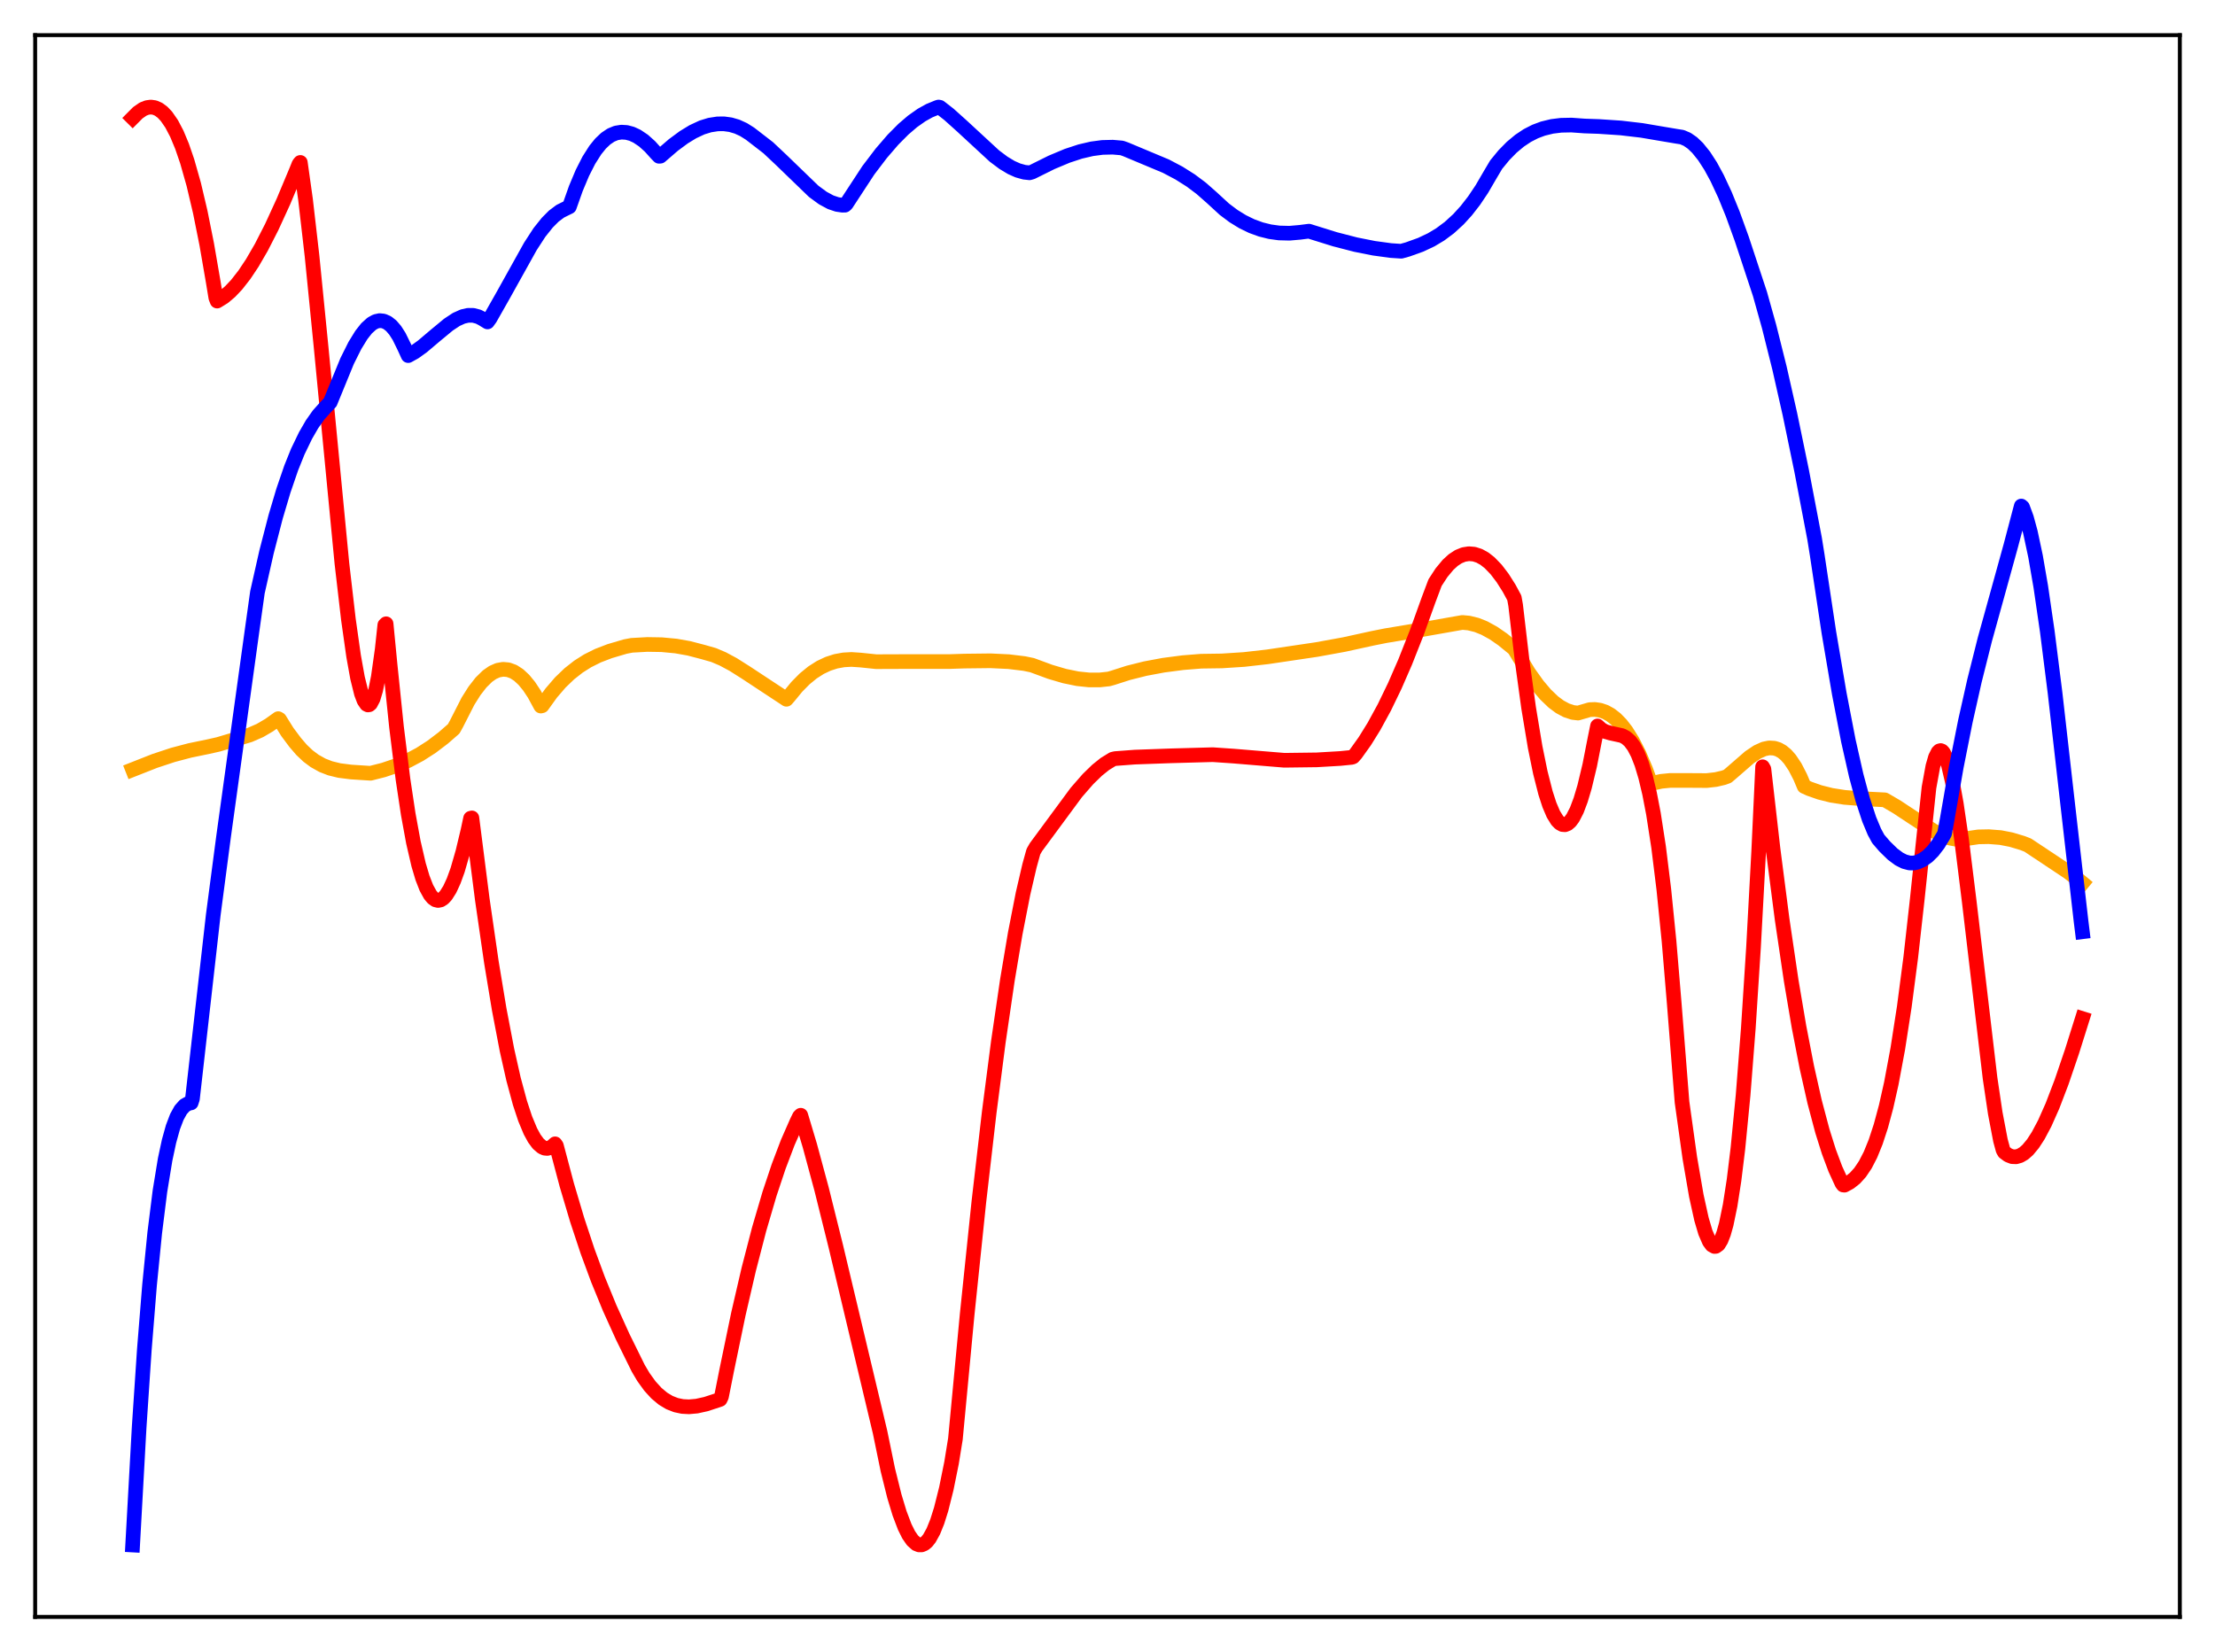 <?xml version="1.0" encoding="utf-8" standalone="no"?>
<!DOCTYPE svg PUBLIC "-//W3C//DTD SVG 1.1//EN"
  "http://www.w3.org/Graphics/SVG/1.1/DTD/svg11.dtd">
<svg xmlns:xlink="http://www.w3.org/1999/xlink" width="453.6pt" height="338.4pt" viewBox="0 0 453.6 338.4" xmlns="http://www.w3.org/2000/svg" version="1.1">
 <defs>
  <style type="text/css">*{stroke-linejoin: round; stroke-linecap: butt}</style>
 </defs>
 <g id="figure_1">
  <g id="patch_1">
   <path d="M 0 338.4 
L 453.6 338.4 
L 453.6 0 
L 0 0 
z
" style="fill: #ffffff"/>
  </g>
  <g id="axes_1">
   <g id="patch_2">
    <path d="M 7.2 331.2 
L 446.4 331.2 
L 446.4 7.2 
L 7.2 7.2 
z
" style="fill: #ffffff"/>
   </g>
   <g id="matplotlib.axis_1"/>
   <g id="matplotlib.axis_2"/>
   <g id="line2d_1">
    <path d="M 27.164 157.648 
L 31.689 155.865 
L 35.415 154.633 
L 38.876 153.717 
L 42.602 152.95 
L 44.732 152.47 
L 51.12 150.557 
L 53.249 149.625 
L 55.113 148.533 
L 56.976 147.204 
L 57.242 147.357 
L 58.839 149.92 
L 60.436 152.061 
L 61.767 153.609 
L 63.098 154.867 
L 64.429 155.861 
L 66.026 156.756 
L 67.623 157.375 
L 69.487 157.83 
L 71.882 158.135 
L 75.875 158.392 
L 78.537 157.718 
L 81.199 156.817 
L 83.594 155.784 
L 85.99 154.508 
L 88.385 152.967 
L 90.781 151.148 
L 92.911 149.291 
L 93.443 148.33 
L 95.839 143.627 
L 97.169 141.519 
L 98.5 139.805 
L 99.831 138.497 
L 100.896 137.751 
L 101.961 137.281 
L 103.025 137.093 
L 104.09 137.191 
L 105.155 137.579 
L 106.22 138.268 
L 107.284 139.259 
L 108.349 140.555 
L 109.414 142.161 
L 110.745 144.622 
L 111.011 144.56 
L 112.874 141.968 
L 114.737 139.8 
L 116.601 138.008 
L 118.464 136.546 
L 120.327 135.366 
L 122.457 134.302 
L 124.852 133.381 
L 128.047 132.437 
L 129.377 132.183 
L 132.572 132.007 
L 135.5 132.054 
L 138.428 132.329 
L 141.089 132.802 
L 144.017 133.568 
L 146.147 134.175 
L 148.01 134.967 
L 150.14 136.111 
L 152.801 137.796 
L 161.053 143.234 
L 161.585 142.62 
L 163.183 140.673 
L 164.78 139.056 
L 166.377 137.748 
L 167.974 136.726 
L 169.571 135.97 
L 171.168 135.457 
L 172.765 135.167 
L 174.362 135.078 
L 176.225 135.202 
L 179.42 135.534 
L 186.074 135.51 
L 194.326 135.515 
L 197.52 135.413 
L 202.844 135.351 
L 206.57 135.531 
L 209.764 135.919 
L 211.361 136.251 
L 215.088 137.623 
L 218.016 138.483 
L 220.678 139.028 
L 223.073 139.278 
L 225.203 139.274 
L 227.066 139.074 
L 227.865 138.85 
L 231.059 137.825 
L 234.519 136.957 
L 238.246 136.259 
L 242.239 135.737 
L 245.965 135.439 
L 250.224 135.378 
L 254.749 135.087 
L 259.54 134.545 
L 269.655 133.044 
L 275.245 132.025 
L 281.101 130.744 
L 283.763 130.212 
L 289.087 129.324 
L 299.468 127.499 
L 300.799 127.622 
L 302.396 128.015 
L 303.993 128.654 
L 305.856 129.681 
L 307.719 130.97 
L 309.849 132.706 
L 310.115 132.94 
L 313.043 137.768 
L 314.906 140.373 
L 316.503 142.257 
L 318.1 143.789 
L 319.431 144.778 
L 320.762 145.496 
L 322.093 145.934 
L 323.158 146.058 
L 325.553 145.36 
L 326.618 145.321 
L 327.683 145.476 
L 328.748 145.838 
L 329.812 146.429 
L 330.877 147.26 
L 331.942 148.354 
L 333.007 149.721 
L 334.337 151.846 
L 335.668 154.453 
L 336.999 157.581 
L 338.064 160.472 
L 338.596 160.397 
L 340.193 160.041 
L 342.057 159.858 
L 344.719 159.855 
L 349.51 159.885 
L 351.373 159.675 
L 352.97 159.303 
L 353.769 159.011 
L 354.833 158.102 
L 358.294 155.093 
L 359.891 154.02 
L 361.222 153.417 
L 362.287 153.196 
L 363.351 153.255 
L 364.15 153.506 
L 364.948 153.954 
L 365.747 154.618 
L 366.545 155.517 
L 367.61 157.107 
L 368.675 159.182 
L 369.473 161.08 
L 370.538 161.563 
L 372.668 162.31 
L 375.063 162.908 
L 377.725 163.324 
L 380.919 163.579 
L 385.977 163.835 
L 388.372 165.233 
L 393.164 168.394 
L 395.825 170.12 
L 397.689 171.086 
L 399.286 171.662 
L 400.617 171.912 
L 401.681 171.929 
L 405.142 171.42 
L 407.271 171.377 
L 409.667 171.564 
L 411.796 171.978 
L 414.192 172.692 
L 415.257 173.106 
L 423.508 178.596 
L 426.17 180.65 
L 426.436 180.871 
L 426.436 180.871 
" clip-path="url(#p7efbb7f5d0)" style="fill: none; stroke: #ffa500; stroke-width: 3; stroke-linecap: square"/>
   </g>
   <g id="line2d_2">
    <path d="M 27.164 24.161 
L 28.228 23.091 
L 29.293 22.354 
L 30.092 22.035 
L 30.89 21.927 
L 31.689 22.043 
L 32.487 22.393 
L 33.286 22.986 
L 34.084 23.832 
L 35.149 25.371 
L 36.214 27.406 
L 37.279 29.961 
L 38.343 33.067 
L 39.674 37.76 
L 41.005 43.402 
L 42.336 50.045 
L 43.667 57.745 
L 44.199 60.991 
L 44.465 61.67 
L 45.796 60.849 
L 47.127 59.726 
L 48.458 58.318 
L 50.055 56.276 
L 51.652 53.877 
L 53.516 50.665 
L 55.645 46.504 
L 58.041 41.278 
L 60.703 34.918 
L 61.235 33.598 
L 61.501 33.27 
L 62.566 40.86 
L 63.897 52.41 
L 65.76 71.136 
L 70.019 115.409 
L 71.35 126.878 
L 72.415 134.4 
L 73.213 138.841 
L 74.012 142.07 
L 74.544 143.486 
L 75.076 144.262 
L 75.343 144.397 
L 75.609 144.356 
L 75.875 144.133 
L 76.407 143.124 
L 76.94 141.328 
L 77.472 138.682 
L 78.271 133.014 
L 78.803 128.027 
L 79.069 127.771 
L 79.868 136.021 
L 81.199 148.913 
L 82.529 159.642 
L 83.594 166.732 
L 84.659 172.54 
L 85.724 177.135 
L 86.522 179.816 
L 87.321 181.868 
L 88.119 183.312 
L 88.652 183.944 
L 89.184 184.319 
L 89.716 184.448 
L 90.249 184.337 
L 90.781 183.994 
L 91.313 183.424 
L 92.112 182.159 
L 92.911 180.422 
L 93.709 178.228 
L 94.774 174.538 
L 95.839 170.093 
L 96.371 167.603 
L 96.637 167.539 
L 98.767 184.224 
L 100.63 197.08 
L 102.227 206.742 
L 103.824 215.092 
L 105.155 221.008 
L 106.486 225.942 
L 107.551 229.158 
L 108.615 231.711 
L 109.414 233.181 
L 110.212 234.262 
L 111.011 234.952 
L 111.543 235.186 
L 112.076 235.238 
L 112.608 235.105 
L 113.14 234.786 
L 113.673 234.295 
L 113.939 234.672 
L 116.068 242.7 
L 118.198 249.876 
L 120.327 256.299 
L 122.457 262.074 
L 124.852 267.924 
L 127.514 273.801 
L 130.708 280.278 
L 131.773 282.079 
L 133.104 283.92 
L 134.435 285.379 
L 135.766 286.492 
L 137.097 287.292 
L 138.428 287.813 
L 139.759 288.092 
L 141.089 288.162 
L 142.687 288.02 
L 144.55 287.609 
L 147.212 286.739 
L 147.478 286.644 
L 147.744 286.085 
L 148.809 280.726 
L 151.204 269.181 
L 153.334 259.988 
L 155.463 251.776 
L 157.593 244.522 
L 159.456 238.939 
L 161.319 234.028 
L 163.183 229.783 
L 163.715 228.694 
L 163.981 228.44 
L 165.844 234.668 
L 168.24 243.539 
L 171.168 255.313 
L 180.218 293.318 
L 181.815 301.072 
L 183.146 306.435 
L 184.211 309.96 
L 185.276 312.765 
L 186.074 314.369 
L 186.873 315.531 
L 187.671 316.237 
L 188.204 316.447 
L 188.736 316.444 
L 189.268 316.224 
L 189.801 315.782 
L 190.333 315.108 
L 191.132 313.662 
L 191.93 311.684 
L 192.729 309.158 
L 193.793 304.919 
L 194.858 299.661 
L 195.657 294.727 
L 198.052 269.333 
L 200.448 246.26 
L 202.577 227.846 
L 204.441 213.443 
L 206.304 200.72 
L 207.901 191.212 
L 209.498 183.051 
L 210.829 177.323 
L 211.628 174.44 
L 212.16 173.513 
L 220.412 162.326 
L 222.807 159.58 
L 224.671 157.766 
L 226.268 156.487 
L 227.865 155.507 
L 228.397 155.382 
L 232.39 155.083 
L 239.843 154.816 
L 248.361 154.582 
L 252.62 154.873 
L 263.001 155.73 
L 269.655 155.646 
L 274.447 155.365 
L 276.842 155.127 
L 277.108 155.018 
L 277.641 154.414 
L 279.504 151.805 
L 281.367 148.802 
L 283.497 144.897 
L 285.626 140.496 
L 287.756 135.61 
L 290.151 129.543 
L 292.547 122.887 
L 293.878 119.343 
L 295.209 117.301 
L 296.54 115.697 
L 297.604 114.725 
L 298.669 114.025 
L 299.734 113.591 
L 300.799 113.42 
L 301.863 113.507 
L 302.928 113.848 
L 303.993 114.437 
L 305.057 115.272 
L 306.388 116.651 
L 307.719 118.397 
L 309.05 120.499 
L 310.115 122.476 
L 310.381 123.975 
L 311.712 135.339 
L 313.043 145.014 
L 314.374 153.023 
L 315.439 158.245 
L 316.503 162.424 
L 317.302 164.879 
L 318.1 166.754 
L 318.899 168.053 
L 319.431 168.601 
L 319.964 168.894 
L 320.496 168.934 
L 321.028 168.72 
L 321.561 168.255 
L 322.093 167.537 
L 322.892 165.989 
L 323.69 163.877 
L 324.489 161.202 
L 325.553 156.761 
L 326.618 151.322 
L 327.151 148.705 
L 327.949 149.422 
L 328.748 149.859 
L 329.812 150.161 
L 332.208 150.687 
L 333.007 151.125 
L 333.805 151.838 
L 334.604 152.912 
L 335.402 154.43 
L 336.201 156.478 
L 336.999 159.14 
L 337.798 162.5 
L 338.596 166.644 
L 339.661 173.534 
L 340.726 182.169 
L 341.791 192.751 
L 342.855 205.486 
L 344.452 225.731 
L 346.049 237.167 
L 347.38 244.922 
L 348.445 249.742 
L 349.244 252.447 
L 350.042 254.297 
L 350.575 255.022 
L 351.107 255.317 
L 351.373 255.297 
L 351.905 254.909 
L 352.438 254.04 
L 352.97 252.67 
L 353.503 250.778 
L 354.301 246.917 
L 355.1 241.765 
L 355.898 235.248 
L 356.963 224.308 
L 358.028 210.646 
L 359.092 194.09 
L 360.157 174.335 
L 360.956 157.064 
L 361.222 157.534 
L 363.085 173.846 
L 364.948 188.264 
L 366.812 200.879 
L 368.409 210.322 
L 370.006 218.565 
L 371.603 225.666 
L 373.2 231.682 
L 374.531 235.911 
L 375.862 239.463 
L 377.193 242.374 
L 377.459 242.73 
L 377.725 242.761 
L 378.79 242.18 
L 379.855 241.339 
L 380.919 240.165 
L 381.984 238.582 
L 383.049 236.516 
L 384.113 233.893 
L 385.178 230.64 
L 386.243 226.682 
L 387.308 221.947 
L 388.639 214.826 
L 389.969 206.242 
L 391.3 196.057 
L 392.631 184.138 
L 395.027 161.332 
L 395.825 156.96 
L 396.358 155.11 
L 396.89 154.053 
L 397.156 153.805 
L 397.423 153.737 
L 397.689 153.842 
L 397.955 154.114 
L 398.487 155.131 
L 399.02 156.739 
L 399.818 160.148 
L 400.617 164.598 
L 401.681 171.853 
L 403.279 184.73 
L 407.537 220.858 
L 408.602 228.026 
L 409.667 233.606 
L 410.199 235.564 
L 410.465 236.021 
L 411.264 236.613 
L 412.063 236.919 
L 412.861 236.951 
L 413.66 236.724 
L 414.458 236.251 
L 415.257 235.545 
L 416.321 234.265 
L 417.386 232.626 
L 418.717 230.123 
L 420.314 226.529 
L 422.177 221.659 
L 424.307 215.401 
L 426.436 208.638 
L 426.436 208.638 
" clip-path="url(#p7efbb7f5d0)" style="fill: none; stroke: #ff0000; stroke-width: 3; stroke-linecap: square"/>
   </g>
   <g id="line2d_3">
    <path d="M 27.164 316.473 
L 28.495 292.371 
L 29.559 276.434 
L 30.624 263.234 
L 31.689 252.504 
L 32.753 244.006 
L 33.818 237.495 
L 34.617 233.76 
L 35.415 230.893 
L 36.214 228.79 
L 37.012 227.344 
L 37.811 226.449 
L 38.609 226.002 
L 39.142 225.902 
L 39.408 225.084 
L 43.667 187.456 
L 45.796 171.275 
L 51.652 128.932 
L 52.717 121.33 
L 54.58 113.072 
L 56.444 105.867 
L 58.041 100.496 
L 59.638 95.839 
L 60.969 92.528 
L 62.566 89.215 
L 63.897 86.911 
L 65.228 85.017 
L 66.559 83.524 
L 67.623 82.408 
L 71.084 73.957 
L 72.681 70.763 
L 74.012 68.599 
L 75.076 67.251 
L 76.141 66.29 
L 76.94 65.85 
L 77.738 65.673 
L 78.537 65.754 
L 79.335 66.104 
L 80.134 66.739 
L 80.932 67.671 
L 81.731 68.916 
L 82.796 71.088 
L 83.594 72.837 
L 84.925 72.094 
L 86.522 70.943 
L 89.184 68.69 
L 91.846 66.49 
L 93.443 65.434 
L 94.774 64.835 
L 95.839 64.591 
L 96.903 64.592 
L 97.968 64.873 
L 98.767 65.287 
L 99.831 65.941 
L 100.364 65.205 
L 103.025 60.511 
L 108.615 50.473 
L 110.479 47.605 
L 112.076 45.606 
L 113.407 44.268 
L 114.737 43.27 
L 115.802 42.742 
L 116.601 42.35 
L 117.932 38.592 
L 119.263 35.425 
L 120.593 32.809 
L 121.924 30.717 
L 122.989 29.405 
L 124.054 28.395 
L 125.119 27.675 
L 126.183 27.237 
L 127.248 27.065 
L 128.313 27.13 
L 129.377 27.413 
L 130.442 27.905 
L 131.773 28.798 
L 133.104 29.992 
L 134.435 31.469 
L 134.967 32.016 
L 135.233 31.993 
L 137.895 29.696 
L 140.025 28.121 
L 141.888 26.983 
L 143.751 26.113 
L 145.348 25.623 
L 146.945 25.374 
L 148.276 25.365 
L 149.607 25.549 
L 150.938 25.939 
L 152.269 26.546 
L 153.6 27.383 
L 157.327 30.264 
L 159.988 32.771 
L 166.643 39.201 
L 168.506 40.565 
L 170.103 41.427 
L 171.434 41.875 
L 172.499 42.029 
L 173.031 42.025 
L 173.297 41.8 
L 177.823 34.882 
L 180.484 31.384 
L 182.88 28.605 
L 185.009 26.463 
L 186.873 24.867 
L 188.736 23.553 
L 190.333 22.665 
L 191.93 22.012 
L 192.196 21.927 
L 192.463 21.973 
L 194.326 23.422 
L 196.988 25.814 
L 203.642 31.961 
L 205.505 33.355 
L 207.103 34.314 
L 208.433 34.905 
L 209.764 35.277 
L 210.829 35.393 
L 211.361 35.239 
L 215.354 33.256 
L 218.548 31.918 
L 221.21 31.041 
L 223.606 30.482 
L 225.735 30.2 
L 227.865 30.146 
L 229.728 30.307 
L 230.527 30.587 
L 238.778 34.043 
L 241.44 35.448 
L 243.836 36.962 
L 245.965 38.555 
L 248.095 40.43 
L 250.756 42.873 
L 252.62 44.271 
L 254.483 45.417 
L 256.346 46.323 
L 258.209 47 
L 260.073 47.462 
L 261.936 47.719 
L 264.065 47.773 
L 266.195 47.588 
L 268.058 47.351 
L 273.382 49.01 
L 277.641 50.11 
L 281.367 50.851 
L 284.828 51.322 
L 286.957 51.461 
L 288.288 51.088 
L 290.95 50.131 
L 293.079 49.127 
L 294.943 48.009 
L 296.806 46.621 
L 298.669 44.914 
L 300.266 43.16 
L 301.863 41.109 
L 303.46 38.728 
L 305.057 35.983 
L 306.388 33.735 
L 307.985 31.786 
L 309.583 30.159 
L 311.18 28.824 
L 312.777 27.759 
L 314.374 26.941 
L 315.971 26.343 
L 317.834 25.889 
L 319.697 25.659 
L 321.827 25.617 
L 324.489 25.81 
L 327.417 25.91 
L 331.942 26.21 
L 336.201 26.709 
L 340.193 27.389 
L 343.388 27.926 
L 344.452 28.09 
L 345.517 28.546 
L 346.582 29.287 
L 347.647 30.307 
L 348.977 31.959 
L 350.308 34.017 
L 351.639 36.465 
L 353.236 39.887 
L 354.833 43.808 
L 356.697 48.959 
L 360.423 60.235 
L 362.287 66.887 
L 364.416 75.4 
L 366.545 84.819 
L 368.941 96.4 
L 371.603 110.347 
L 372.135 113.668 
L 374.531 129.564 
L 376.66 142.095 
L 378.524 151.756 
L 380.121 158.823 
L 381.452 163.777 
L 382.783 167.825 
L 383.847 170.377 
L 384.646 171.852 
L 385.977 173.393 
L 387.574 174.951 
L 388.905 175.943 
L 389.969 176.483 
L 391.034 176.762 
L 391.833 176.779 
L 392.631 176.617 
L 393.696 176.14 
L 394.761 175.391 
L 395.825 174.334 
L 396.89 172.949 
L 397.955 171.216 
L 398.221 170.727 
L 398.753 167.836 
L 400.617 157.113 
L 402.48 147.738 
L 404.343 139.445 
L 406.473 130.97 
L 409.135 121.362 
L 411.796 111.731 
L 413.926 103.655 
L 414.192 103.885 
L 414.991 106.059 
L 415.789 108.982 
L 416.854 113.986 
L 417.919 120.148 
L 419.249 129.285 
L 420.847 141.945 
L 423.242 163.045 
L 426.17 188.709 
L 426.436 190.853 
L 426.436 190.853 
" clip-path="url(#p7efbb7f5d0)" style="fill: none; stroke: #0000ff; stroke-width: 3; stroke-linecap: square"/>
   </g>
   <g id="patch_3">
    <path d="M 7.2 331.2 
L 7.2 7.2 
" style="fill: none; stroke: #000000; stroke-width: 0.8; stroke-linejoin: miter; stroke-linecap: square"/>
   </g>
   <g id="patch_4">
    <path d="M 446.4 331.2 
L 446.4 7.2 
" style="fill: none; stroke: #000000; stroke-width: 0.8; stroke-linejoin: miter; stroke-linecap: square"/>
   </g>
   <g id="patch_5">
    <path d="M 7.2 331.2 
L 446.4 331.2 
" style="fill: none; stroke: #000000; stroke-width: 0.8; stroke-linejoin: miter; stroke-linecap: square"/>
   </g>
   <g id="patch_6">
    <path d="M 7.2 7.2 
L 446.4 7.2 
" style="fill: none; stroke: #000000; stroke-width: 0.8; stroke-linejoin: miter; stroke-linecap: square"/>
   </g>
  </g>
 </g>
 <defs>
  <clipPath id="p7efbb7f5d0">
   <rect x="7.2" y="7.2" width="439.2" height="324"/>
  </clipPath>
 </defs>
</svg>
